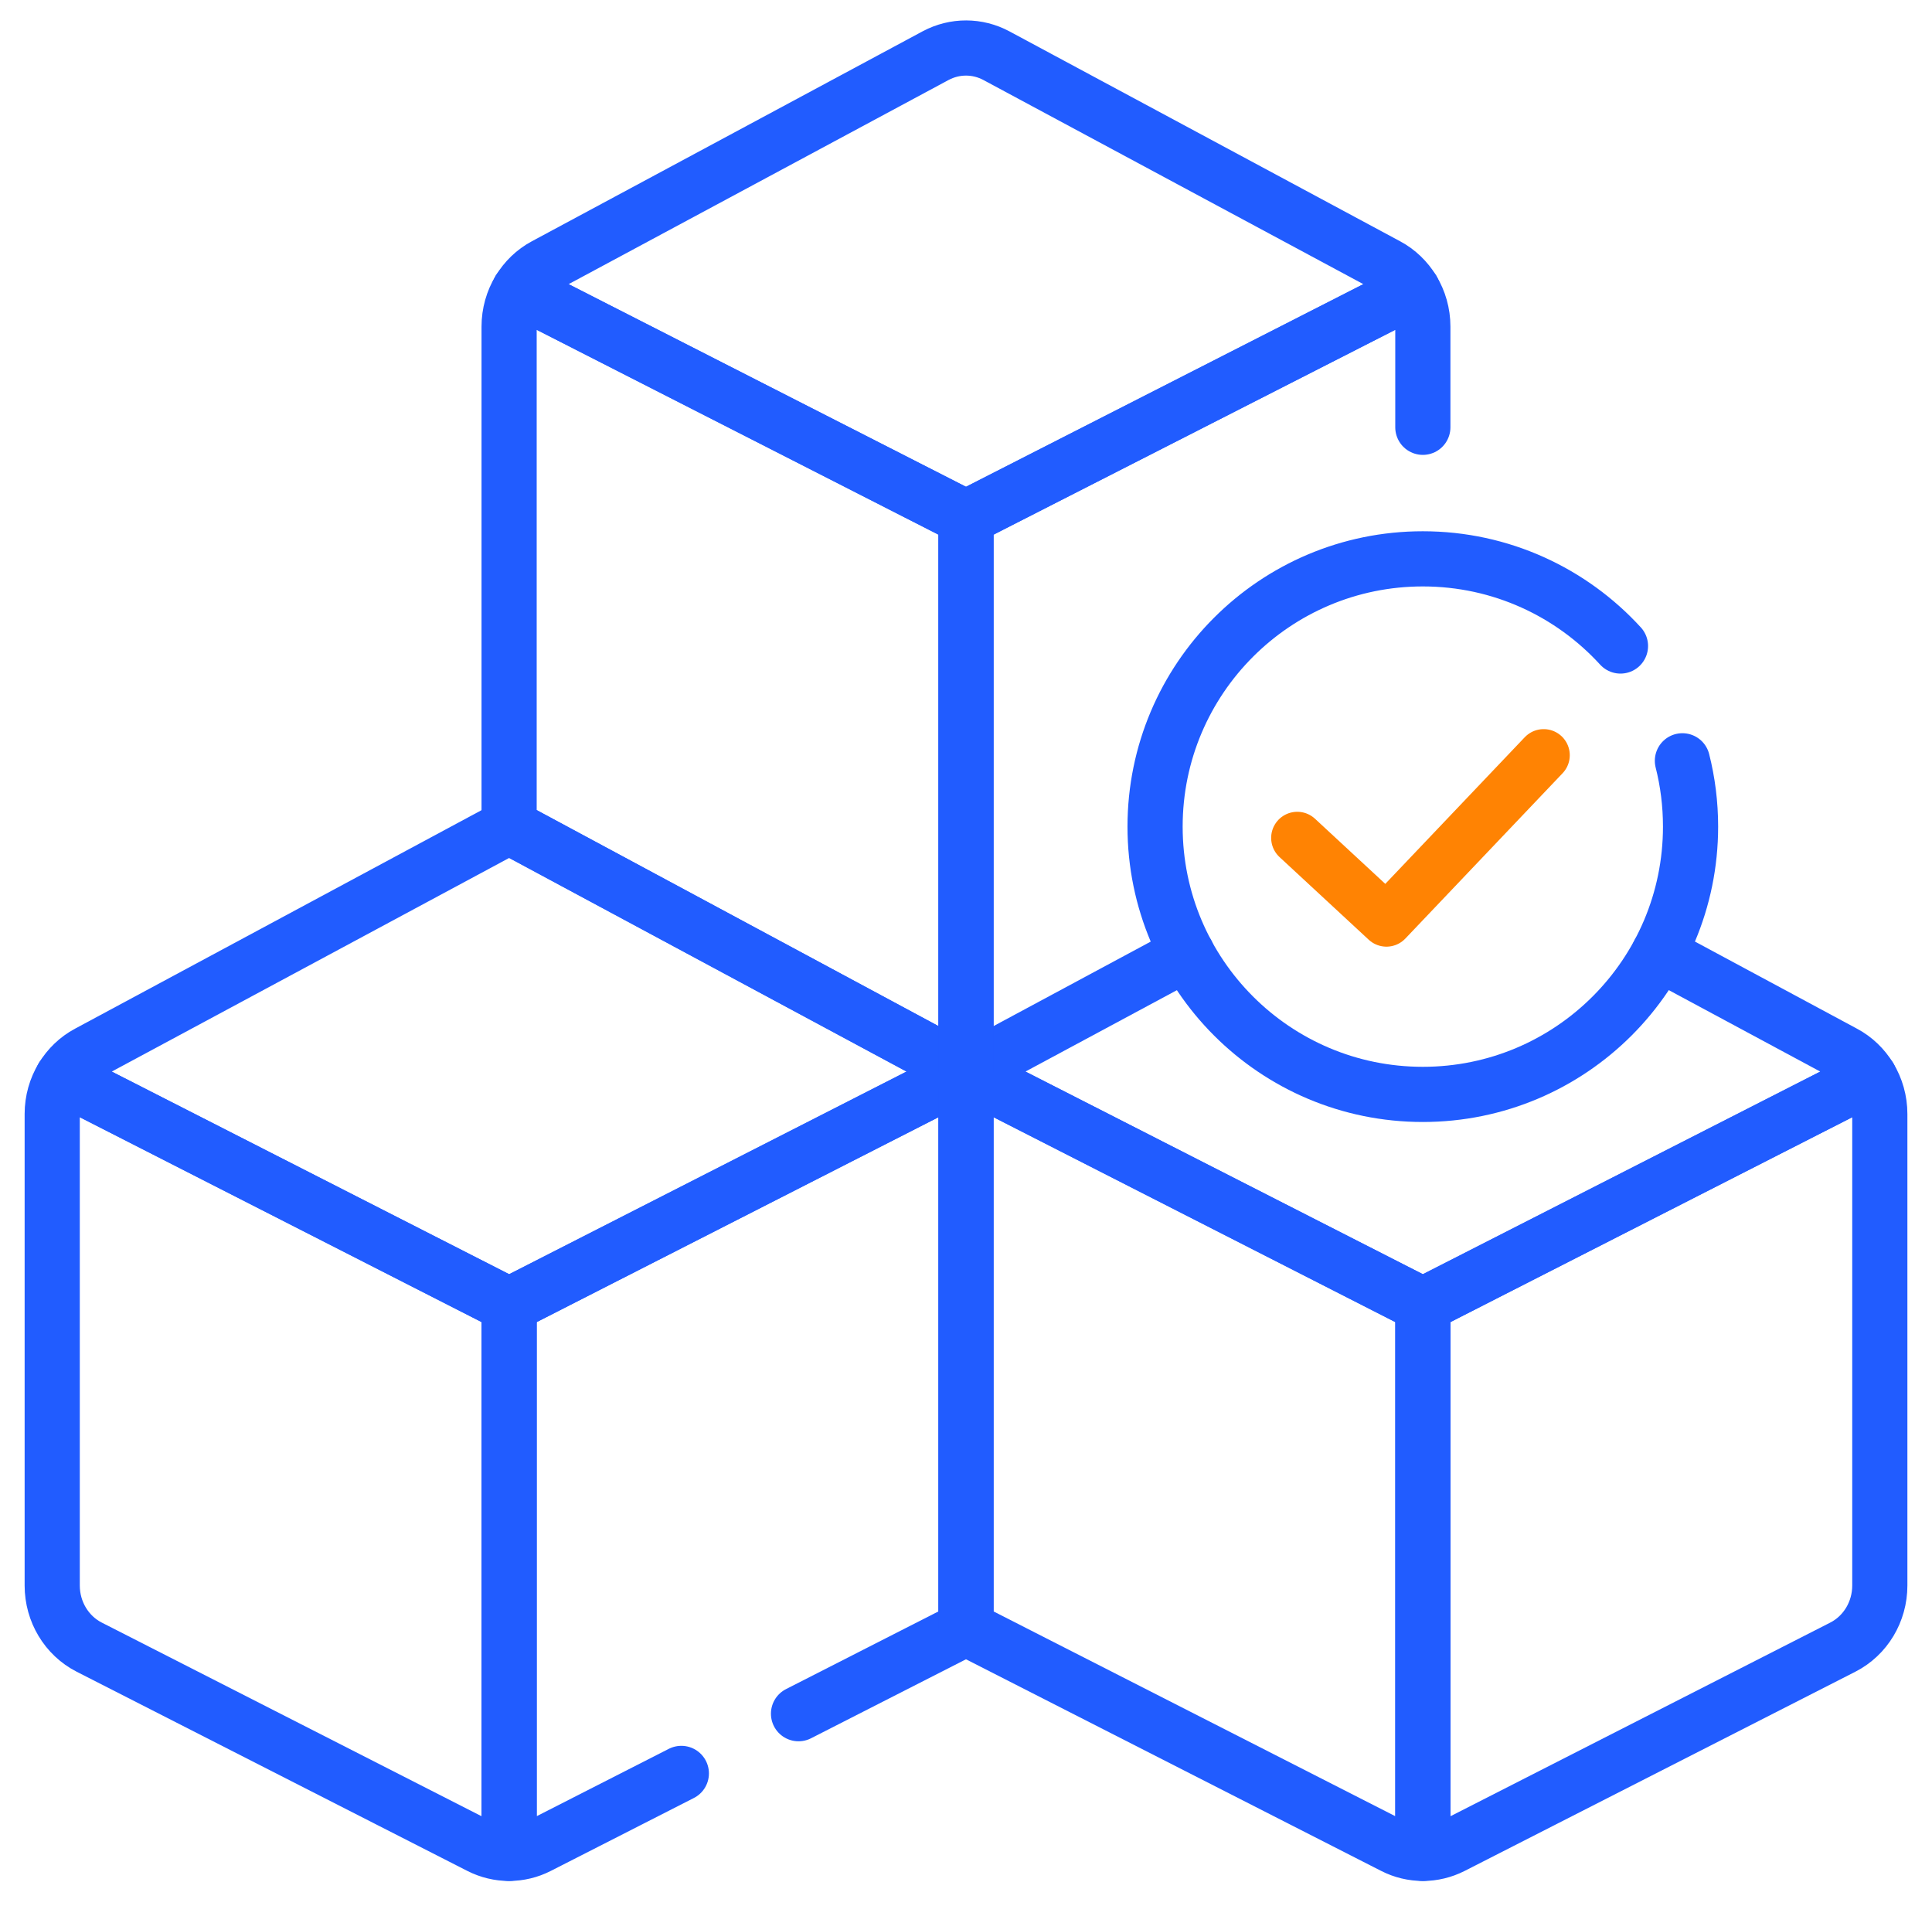 <svg width="74" height="73" viewBox="0 0 74 73" fill="none" xmlns="http://www.w3.org/2000/svg">
<path d="M19.501 49.984V70.979C19.117 70.979 18.733 70.888 18.379 70.708L3.418 63.081C2.55 62.639 2 61.723 2 60.721V42.661C2 42.156 2.14 41.673 2.39 41.261L19.501 49.984Z" stroke="#215CFF" stroke-width="2.113" stroke-miterlimit="10" stroke-linecap="round" stroke-linejoin="round"/>
<path d="M30.585 65.629L36.999 62.36V41.062L19.5 49.984V70.978C19.883 70.978 20.268 70.888 20.621 70.707L26.097 67.916" stroke="#215CFF" stroke-width="2.113" stroke-miterlimit="10" stroke-linecap="round" stroke-linejoin="round"/>
<path d="M37.001 41.062L19.503 49.984L2.391 41.26C2.627 40.872 2.963 40.545 3.372 40.327L19.503 31.657L37.001 41.062Z" stroke="#215CFF" stroke-width="2.113" stroke-miterlimit="10" stroke-linecap="round" stroke-linejoin="round"/>
<path d="M54.5 49.984V70.979C54.884 70.979 55.268 70.888 55.622 70.708L70.583 63.081C71.451 62.639 72.001 61.723 72.001 60.722V42.661C72.001 42.156 71.861 41.673 71.611 41.261L54.5 49.984Z" stroke="#215CFF" stroke-width="2.113" stroke-miterlimit="10" stroke-linecap="round" stroke-linejoin="round"/>
<path d="M54.499 49.984V70.978C54.115 70.978 53.73 70.888 53.378 70.707L37 62.36V41.062L54.499 49.984Z" stroke="#215CFF" stroke-width="2.113" stroke-miterlimit="10" stroke-linecap="round" stroke-linejoin="round"/>
<path d="M45.465 36.513L37 41.062L54.499 49.984L71.611 41.26C71.374 40.872 71.038 40.544 70.629 40.327L63.534 36.513" stroke="#215CFF" stroke-width="2.113" stroke-miterlimit="10" stroke-linecap="round" stroke-linejoin="round"/>
<path d="M36.999 19.828V41.062L19.5 31.657L19.5 12.506C19.5 12.001 19.64 11.518 19.89 11.105L36.999 19.828Z" stroke="#215CFF" stroke-width="2.113" stroke-miterlimit="10" stroke-linecap="round" stroke-linejoin="round"/>
<path d="M37 41.062V19.828L54.108 11.105C54.358 11.518 54.498 12.001 54.498 12.506L54.498 16.364" stroke="#215CFF" stroke-width="2.113" stroke-miterlimit="10" stroke-linecap="round" stroke-linejoin="round"/>
<path d="M54.108 11.105L37 19.827L19.891 11.105C20.128 10.716 20.462 10.389 20.871 10.171L35.829 2.135C35.833 2.133 35.837 2.13 35.841 2.129C36.572 1.74 37.44 1.742 38.17 2.135L53.128 10.171C53.537 10.39 53.872 10.716 54.108 11.105Z" stroke="#215CFF" stroke-width="2.113" stroke-miterlimit="10" stroke-linecap="round" stroke-linejoin="round"/>
<path d="M62.068 24.74C60.193 22.689 57.495 21.402 54.497 21.402C48.834 21.402 44.242 25.994 44.242 31.657C44.242 37.321 48.834 41.912 54.497 41.912C60.161 41.912 64.752 37.321 64.752 31.657C64.752 30.787 64.644 29.942 64.44 29.136" stroke="#215CFF" stroke-width="2.113" stroke-miterlimit="10" stroke-linecap="round" stroke-linejoin="round"/>
<path d="M49.688 32.089L53.104 35.254L59.126 28.923" stroke="#FF8303" stroke-width="2" stroke-miterlimit="10" stroke-linecap="round" stroke-linejoin="round"/>
</svg>
